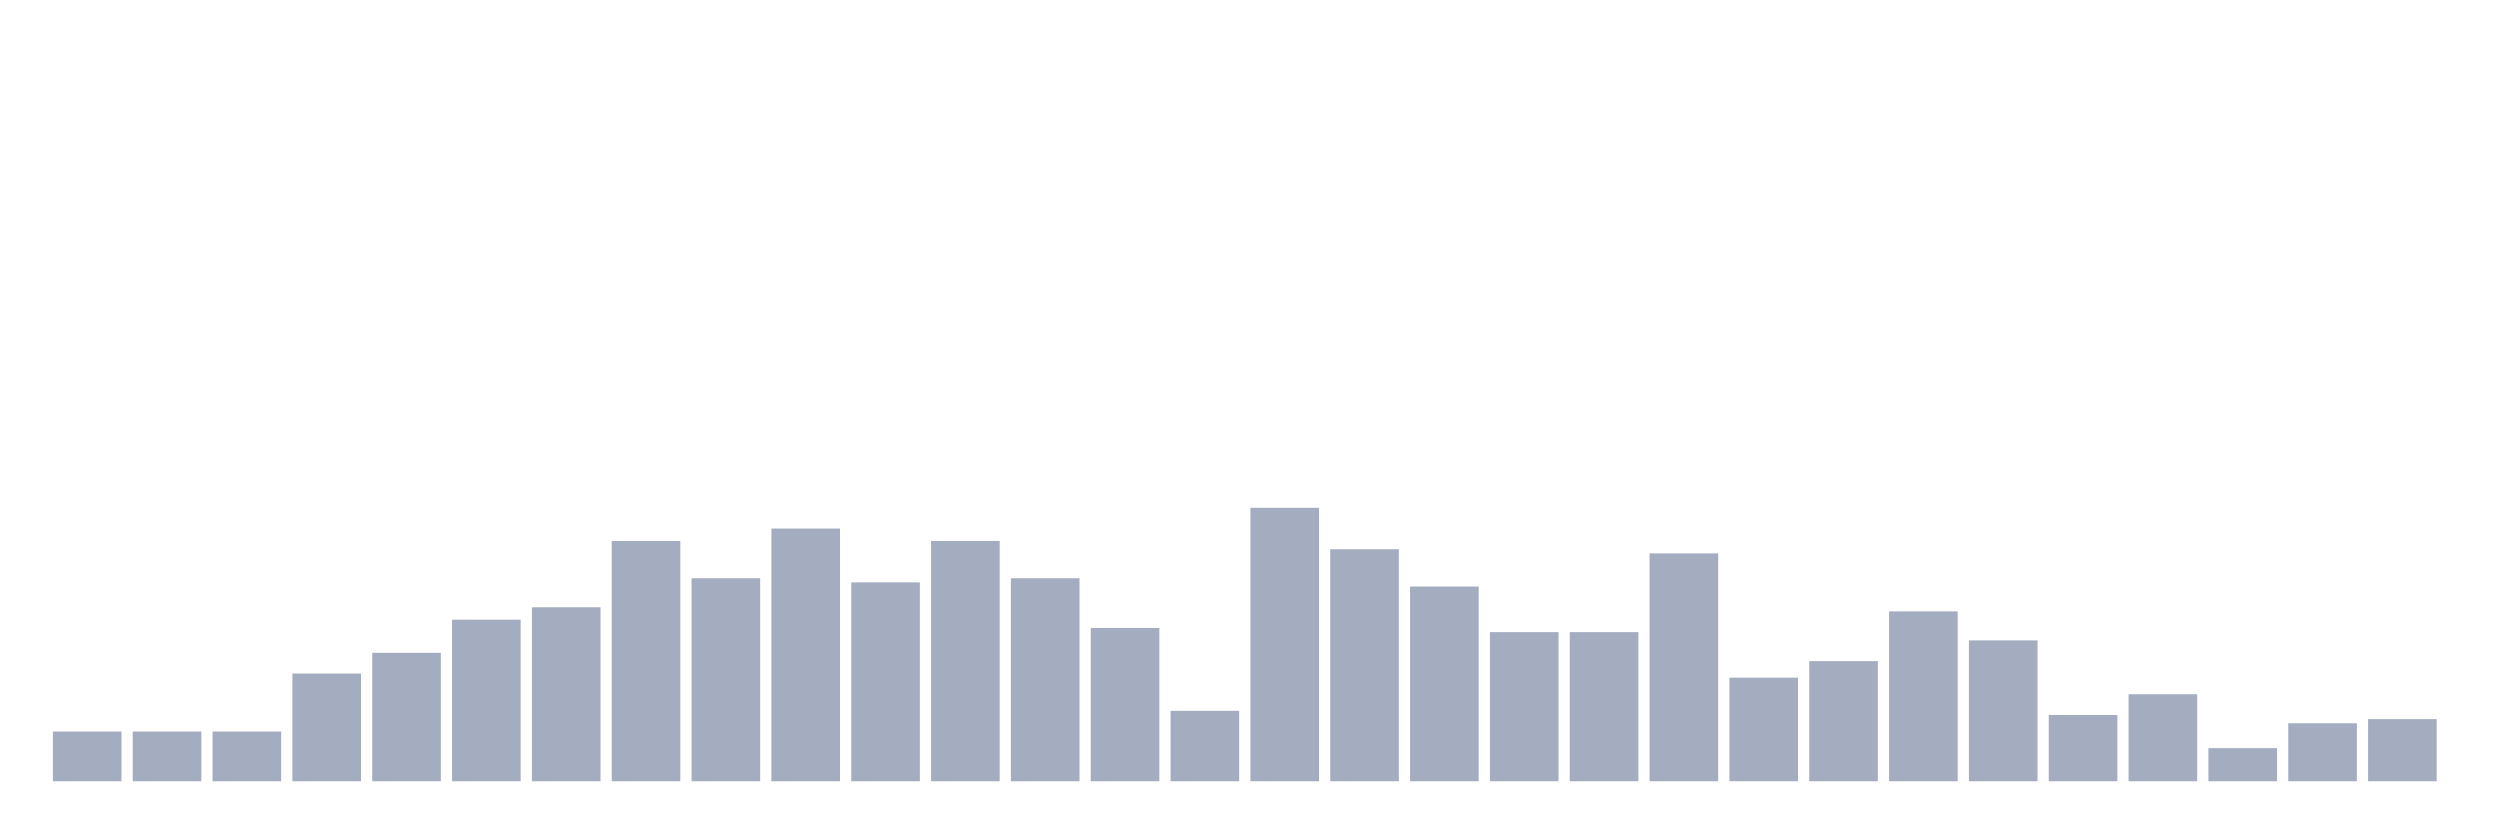 <svg xmlns="http://www.w3.org/2000/svg" viewBox="0 0 480 160"><g transform="translate(10,10)"><rect class="bar" x="0.153" width="13.175" y="130.455" height="9.545" fill="rgb(164,173,192)"></rect><rect class="bar" x="15.482" width="13.175" y="130.455" height="9.545" fill="rgb(164,173,192)"></rect><rect class="bar" x="30.81" width="13.175" y="130.455" height="9.545" fill="rgb(164,173,192)"></rect><rect class="bar" x="46.138" width="13.175" y="119.318" height="20.682" fill="rgb(164,173,192)"></rect><rect class="bar" x="61.466" width="13.175" y="115.341" height="24.659" fill="rgb(164,173,192)"></rect><rect class="bar" x="76.794" width="13.175" y="108.977" height="31.023" fill="rgb(164,173,192)"></rect><rect class="bar" x="92.123" width="13.175" y="106.591" height="33.409" fill="rgb(164,173,192)"></rect><rect class="bar" x="107.451" width="13.175" y="93.864" height="46.136" fill="rgb(164,173,192)"></rect><rect class="bar" x="122.779" width="13.175" y="101.023" height="38.977" fill="rgb(164,173,192)"></rect><rect class="bar" x="138.107" width="13.175" y="91.477" height="48.523" fill="rgb(164,173,192)"></rect><rect class="bar" x="153.436" width="13.175" y="101.818" height="38.182" fill="rgb(164,173,192)"></rect><rect class="bar" x="168.764" width="13.175" y="93.864" height="46.136" fill="rgb(164,173,192)"></rect><rect class="bar" x="184.092" width="13.175" y="101.023" height="38.977" fill="rgb(164,173,192)"></rect><rect class="bar" x="199.42" width="13.175" y="110.568" height="29.432" fill="rgb(164,173,192)"></rect><rect class="bar" x="214.748" width="13.175" y="126.477" height="13.523" fill="rgb(164,173,192)"></rect><rect class="bar" x="230.077" width="13.175" y="87.5" height="52.5" fill="rgb(164,173,192)"></rect><rect class="bar" x="245.405" width="13.175" y="95.455" height="44.545" fill="rgb(164,173,192)"></rect><rect class="bar" x="260.733" width="13.175" y="102.614" height="37.386" fill="rgb(164,173,192)"></rect><rect class="bar" x="276.061" width="13.175" y="111.364" height="28.636" fill="rgb(164,173,192)"></rect><rect class="bar" x="291.39" width="13.175" y="111.364" height="28.636" fill="rgb(164,173,192)"></rect><rect class="bar" x="306.718" width="13.175" y="96.25" height="43.75" fill="rgb(164,173,192)"></rect><rect class="bar" x="322.046" width="13.175" y="120.114" height="19.886" fill="rgb(164,173,192)"></rect><rect class="bar" x="337.374" width="13.175" y="116.932" height="23.068" fill="rgb(164,173,192)"></rect><rect class="bar" x="352.702" width="13.175" y="107.386" height="32.614" fill="rgb(164,173,192)"></rect><rect class="bar" x="368.031" width="13.175" y="112.955" height="27.045" fill="rgb(164,173,192)"></rect><rect class="bar" x="383.359" width="13.175" y="127.273" height="12.727" fill="rgb(164,173,192)"></rect><rect class="bar" x="398.687" width="13.175" y="123.295" height="16.705" fill="rgb(164,173,192)"></rect><rect class="bar" x="414.015" width="13.175" y="133.636" height="6.364" fill="rgb(164,173,192)"></rect><rect class="bar" x="429.344" width="13.175" y="128.864" height="11.136" fill="rgb(164,173,192)"></rect><rect class="bar" x="444.672" width="13.175" y="128.068" height="11.932" fill="rgb(164,173,192)"></rect></g></svg>
